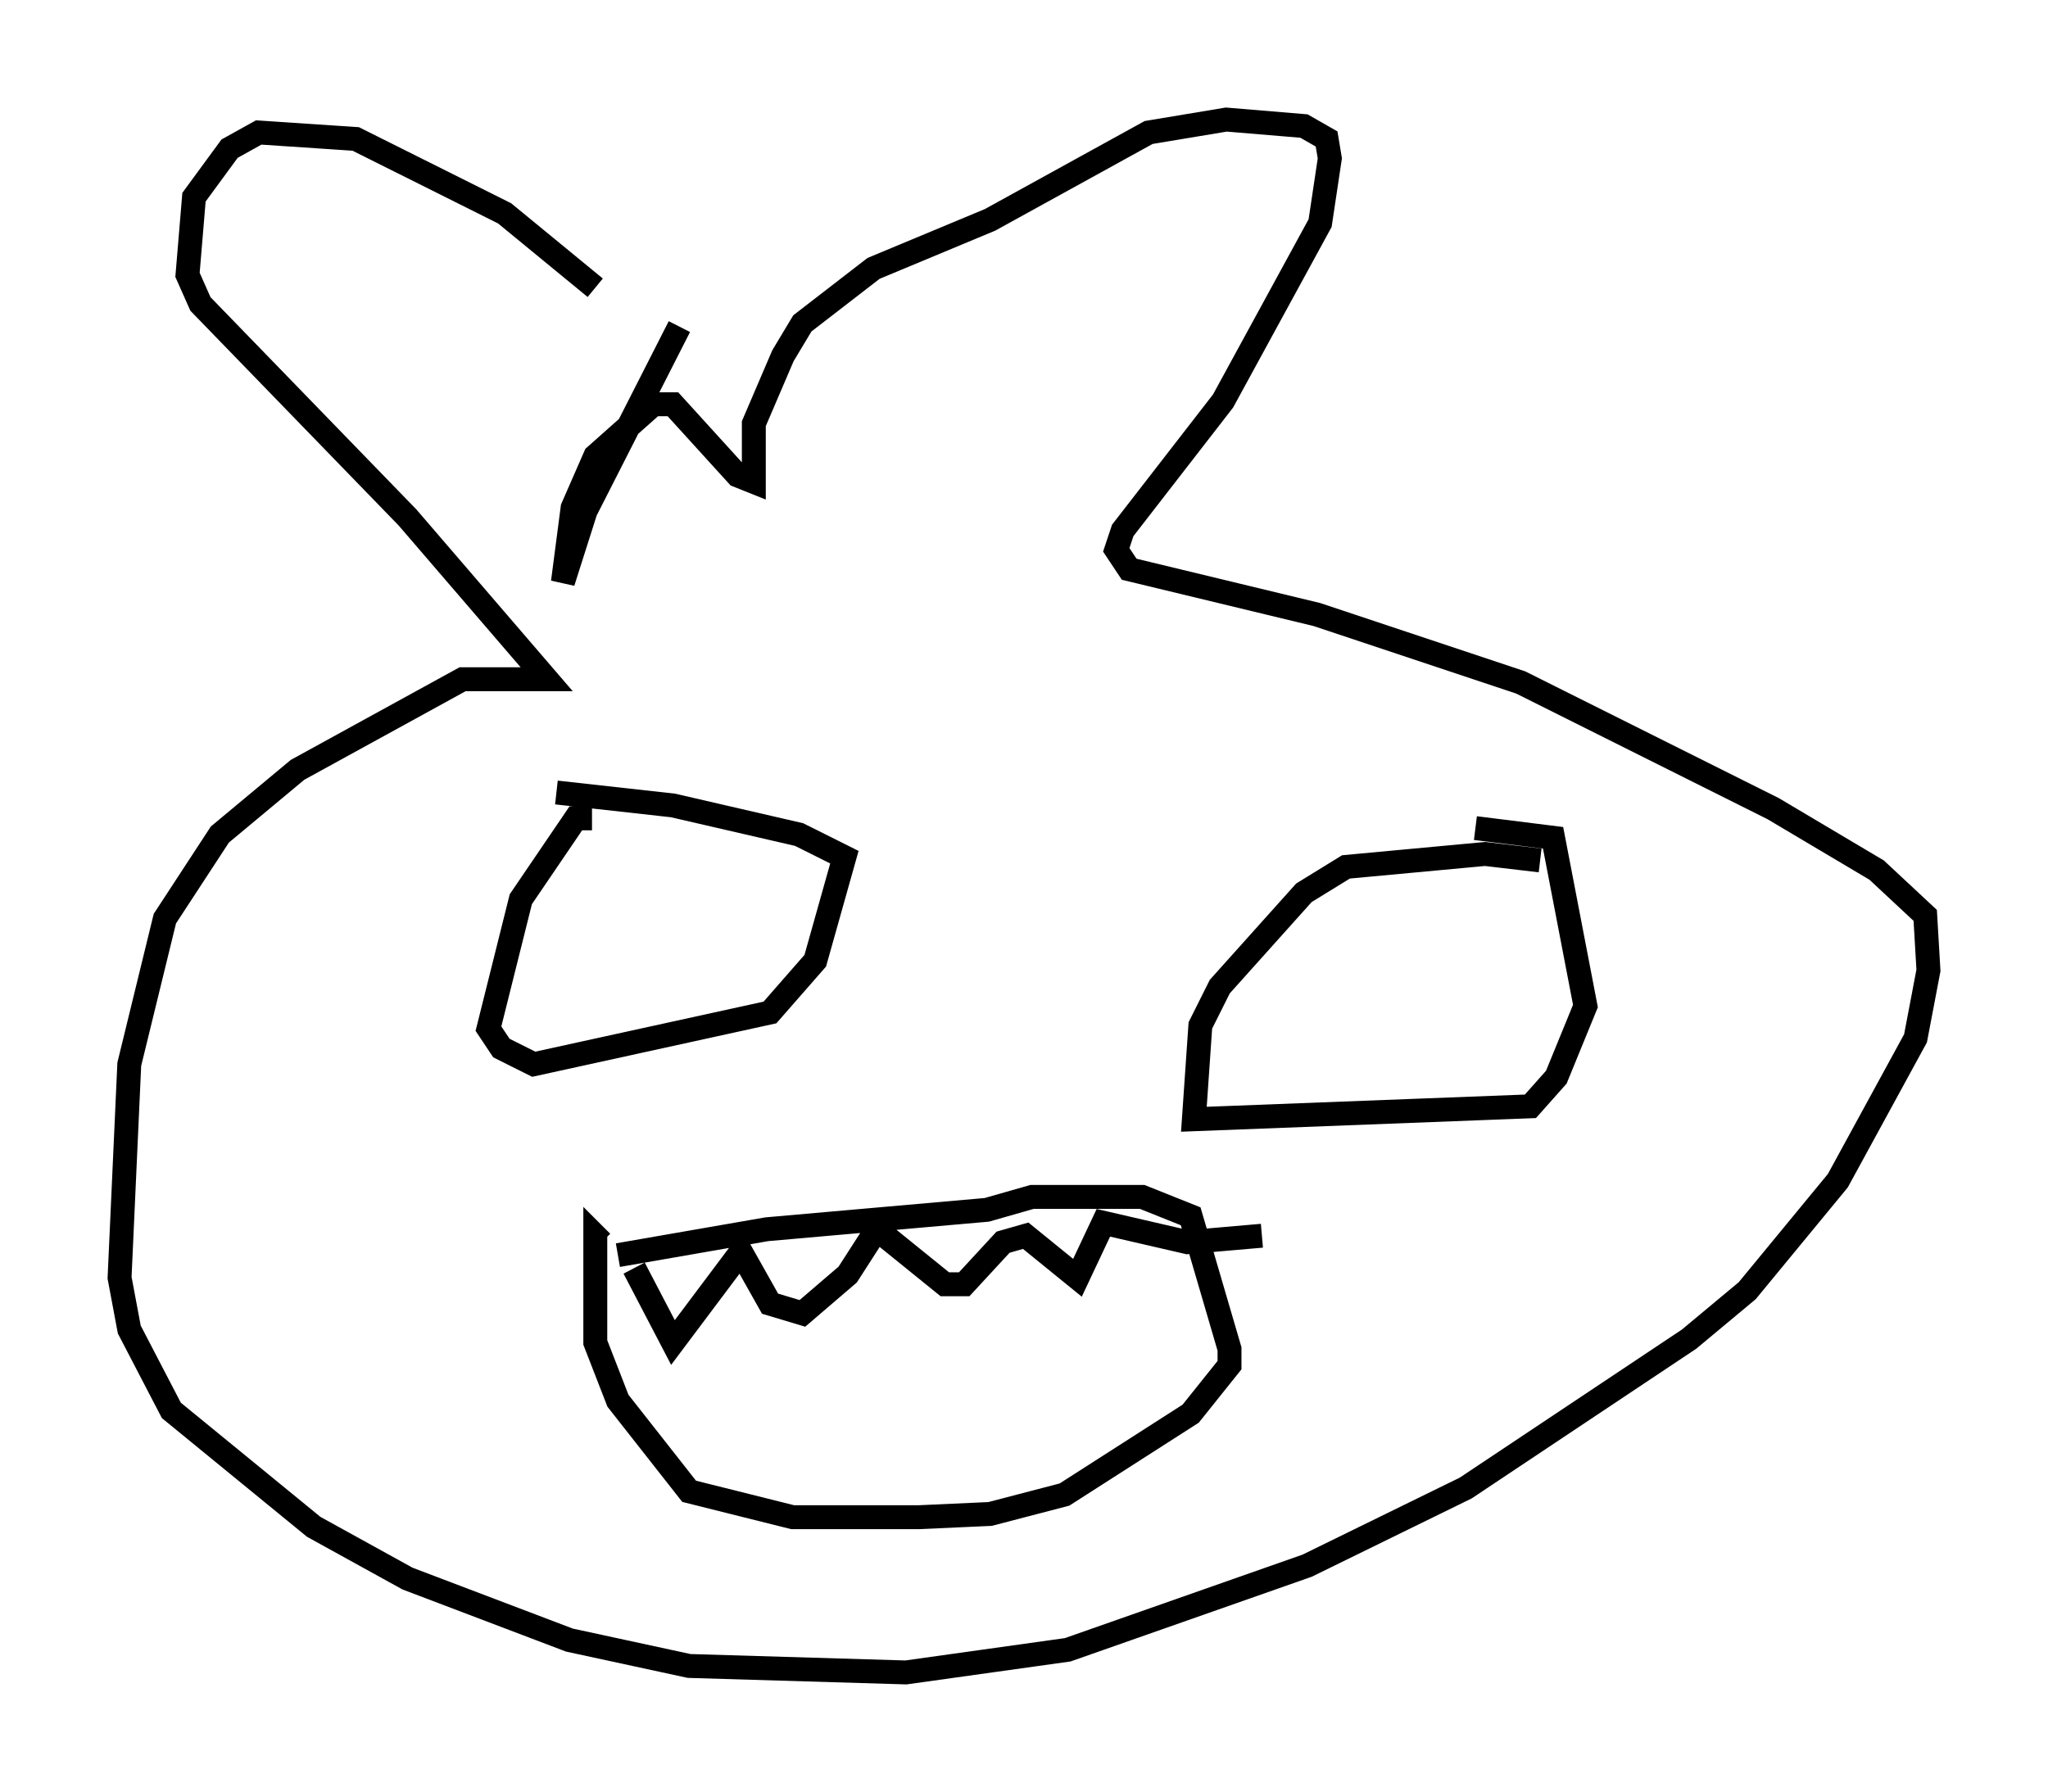 <?xml version="1.0" encoding="utf-8" ?>
<svg baseProfile="full" height="74.952" version="1.1" width="85.642" xmlns="http://www.w3.org/2000/svg" xmlns:ev="http://www.w3.org/2001/xml-events" xmlns:xlink="http://www.w3.org/1999/xlink"><defs /><rect fill="white" height="74.952" width="85.642" x="0" y="0" /><path d="M26.921, 14.472 m-2.03, -2.436 l-3.789, -3.112 -6.225, -3.112 l-4.059, -0.271 -1.218, 0.677 l-1.488, 2.03 -0.271, 3.248 l0.541, 1.218 8.66, 8.931 l5.819, 6.766 -3.518, 0.0 l-6.901, 3.789 -3.248, 2.706 l-2.3, 3.518 -1.488, 6.089 l-0.406, 8.931 0.406, 2.165 l1.759, 3.383 5.954, 4.871 l3.924, 2.165 6.766, 2.571 l5.007, 1.083 9.066, 0.271 l6.766, -0.947 10.013, -3.518 l6.631, -3.248 9.337, -6.225 l2.436, -2.03 3.789, -4.601 l3.248, -5.954 0.541, -2.842 l-0.135, -2.3 -2.03, -1.894 l-4.33, -2.571 -10.555, -5.277 l-8.525, -2.842 -7.848, -1.894 l-0.541, -0.812 0.271, -0.812 l4.195, -5.413 4.059, -7.442 l0.406, -2.706 -0.135, -0.812 l-0.947, -0.541 -3.248, -0.271 l-3.248, 0.541 -6.631, 3.654 l-4.871, 2.03 -2.977, 2.3 l-0.812, 1.353 -1.218, 2.842 l0.0, 2.436 -0.677, -0.271 l-2.706, -2.977 -0.812, 0.0 l-2.436, 2.165 -0.947, 2.165 l-0.406, 3.112 0.947, -2.977 l3.924, -7.713 m-3.654, 20.568 l-0.677, 0.0 -2.3, 3.383 l-1.353, 5.413 0.541, 0.812 l1.353, 0.677 9.878, -2.165 l1.894, -2.165 1.218, -4.33 l-1.894, -0.947 -5.277, -1.218 l-4.871, -0.541 m41.136, 2.842 l-2.3, -0.271 -5.819, 0.541 l-1.759, 1.083 -3.518, 3.924 l-0.812, 1.624 -0.271, 3.924 l14.073, -0.541 1.083, -1.218 l1.218, -2.977 -1.353, -7.036 l-3.248, -0.406 m-35.859, 17.862 l6.225, -1.083 9.202, -0.812 l1.894, -0.541 4.601, 0.0 l2.03, 0.812 1.624, 5.548 l0.0, 0.677 -1.624, 2.03 l-5.277, 3.383 -3.112, 0.812 l-2.977, 0.135 -5.277, 0.0 l-4.33, -1.083 -2.977, -3.789 l-0.947, -2.436 0.0, -4.465 l0.271, 0.271 m1.353, 1.083 l1.624, 3.112 2.842, -3.789 l1.218, 2.165 1.353, 0.406 l1.894, -1.624 1.218, -1.894 l2.842, 2.3 0.812, 0.0 l1.624, -1.759 0.947, -0.271 l2.165, 1.759 1.083, -2.3 l3.518, 0.812 3.112, -0.271 m-23.68, 11.502 " fill="none" stroke="black" stroke-width="1" /></svg>